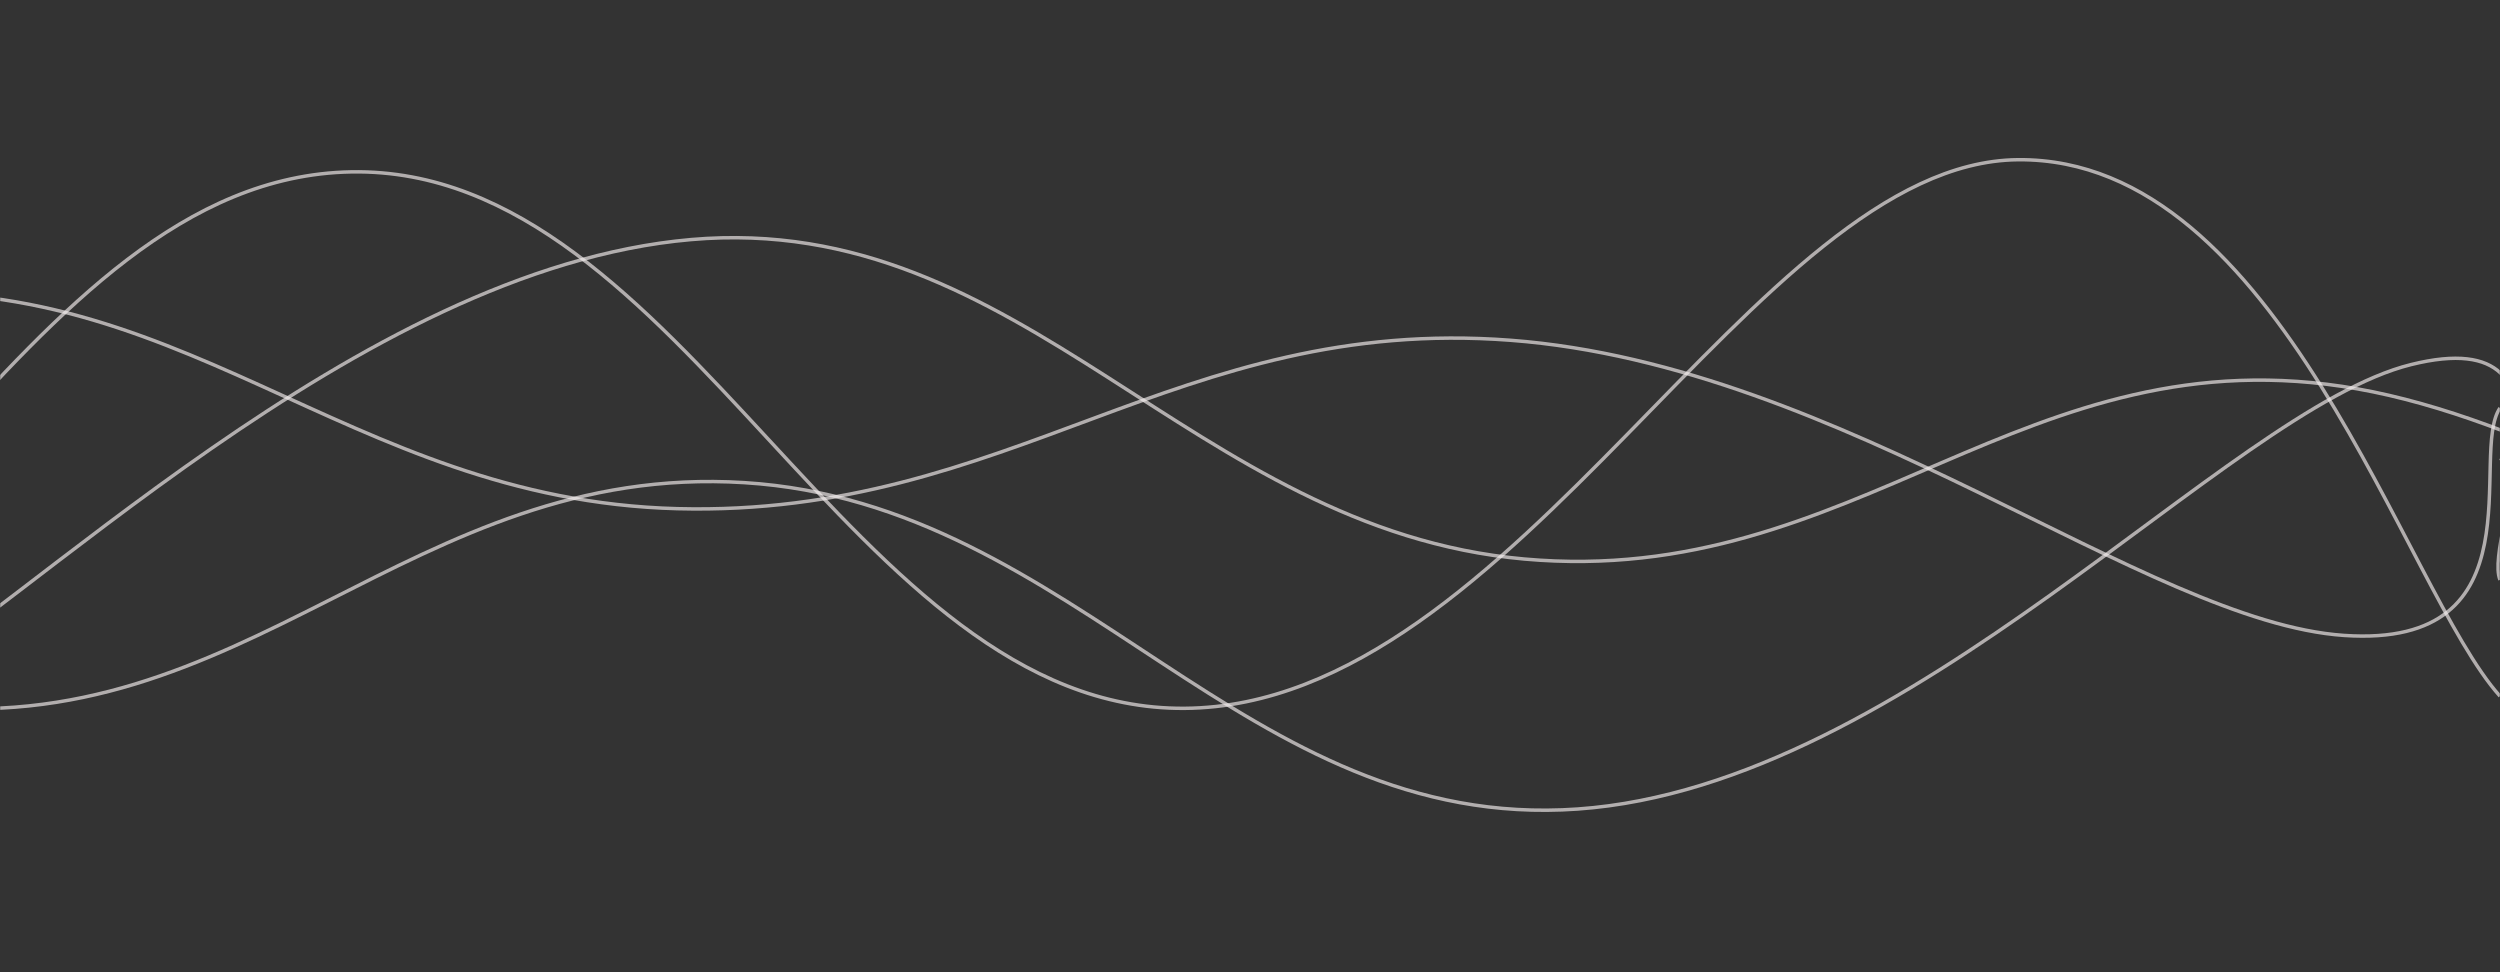 <svg xmlns="http://www.w3.org/2000/svg" version="1.1" xmlns:xlink="http://www.w3.org/1999/xlink" xmlns:svgjs="http://svgjs.com/svgjs" width="1440" height="560" preserveAspectRatio="none" viewBox="0 0 1440 560"><rect x="0" y="0" width="1440" height="560" fill="#333333" stroke="none"/><g mask="url(&quot;#SvgjsMask1010&quot;)" fill="none"><path d="M -569.892,400 C -473.89,354.2 -281.89,192.4 -89.892,171 C 102.11,149.6 198.11,288 390.108,293 C 582.11,298 678.11,181.4 870.108,196 C 1062.11,210.6 1236.13,358.2 1350.108,366 C 1464.09,373.8 1422.02,261.2 1440,235" stroke="rgba(244, 238, 238, 0.66)" stroke-width="2"></path><path d="M -82.036,406 C 13.96,352.4 205.96,154.8 397.964,138 C 589.96,121.2 685.96,304.8 877.964,322 C 1069.96,339.2 1165.96,190 1357.964,224 C 1549.96,258 1821.56,484 1837.964,492 C 1854.37,500 1519.59,309.6 1440,264" stroke="rgba(244, 238, 238, 0.66)" stroke-width="2"></path><path d="M -531.238,163 C -435.24,211.6 -243.24,383 -51.238,406 C 140.76,429 236.76,266 428.762,278 C 620.76,290 716.76,479.6 908.762,466 C 1100.76,452.4 1282.51,236.4 1388.762,210 C 1495.01,183.6 1429.75,309.2 1440,334" stroke="rgba(244, 238, 238, 0.66)" stroke-width="2"></path><path d="M -757.679,164 C -661.68,216.2 -469.68,438 -277.679,425 C -85.68,412 10.32,102.4 202.321,99 C 394.32,95.6 490.32,409.4 682.321,408 C 874.32,406.6 1010.79,93.4 1162.321,92 C 1313.86,90.6 1384.46,339.2 1440,401" stroke="rgba(244, 238, 238, 0.66)" stroke-width="2"></path></g><defs><mask id="SvgjsMask1010"><rect width="1440" height="560" fill="#ffffff"></rect></mask></defs></svg>